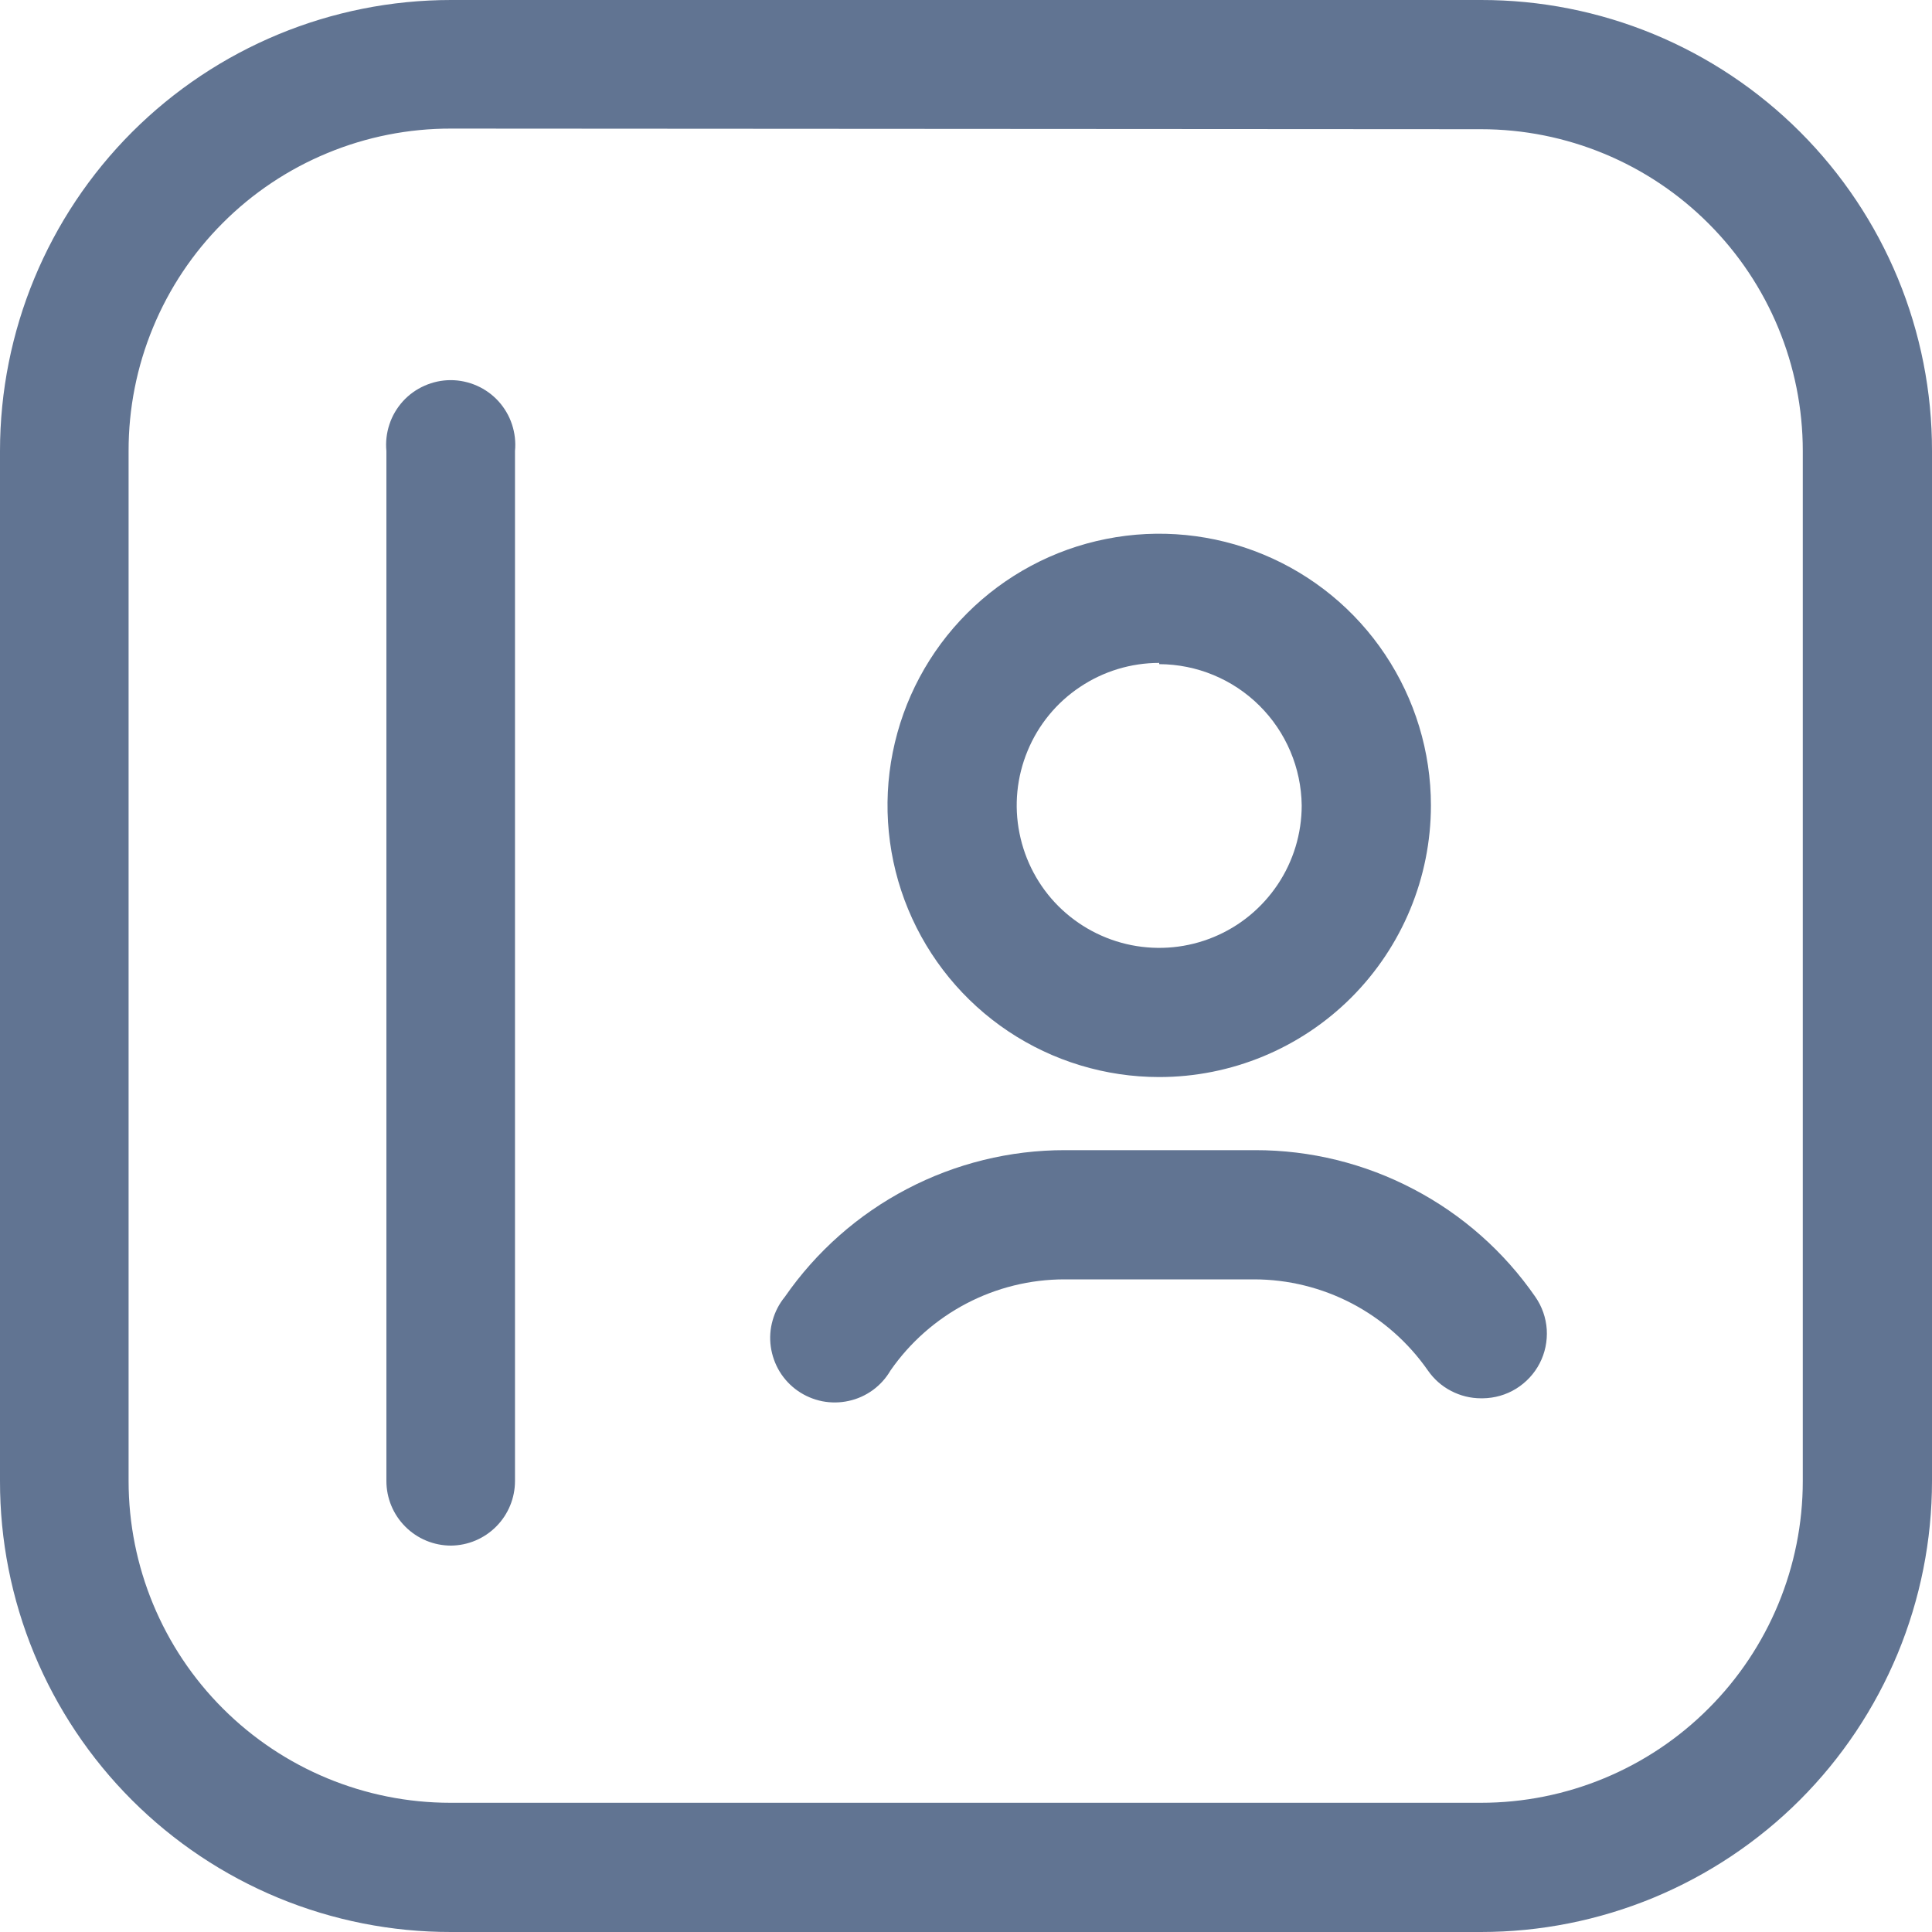 <svg width="25" height="25" viewBox="0 0 25 25" fill="none" xmlns="http://www.w3.org/2000/svg">
<path d="M19.164 18.094C19.029 18.094 18.896 18.061 18.776 17.998C18.656 17.936 18.554 17.845 18.477 17.734C18.224 17.371 17.888 17.074 17.496 16.868C17.105 16.663 16.669 16.555 16.227 16.555H13.773C13.331 16.555 12.895 16.663 12.504 16.868C12.112 17.074 11.775 17.371 11.523 17.734C11.465 17.834 11.387 17.92 11.294 17.988C11.2 18.056 11.094 18.104 10.981 18.128C10.869 18.153 10.752 18.154 10.639 18.132C10.526 18.109 10.419 18.064 10.324 17.998C10.229 17.932 10.149 17.847 10.089 17.749C10.029 17.65 9.99 17.54 9.974 17.426C9.958 17.312 9.966 17.196 9.998 17.085C10.029 16.974 10.083 16.87 10.156 16.781C10.562 16.195 11.104 15.716 11.735 15.386C12.366 15.055 13.069 14.882 13.781 14.883H16.242C16.955 14.882 17.657 15.055 18.288 15.386C18.92 15.716 19.462 16.195 19.867 16.781C19.954 16.906 20.005 17.052 20.015 17.204C20.024 17.356 19.993 17.507 19.923 17.642C19.853 17.777 19.747 17.89 19.618 17.97C19.488 18.05 19.34 18.092 19.188 18.094H19.164ZM15 13.937C14.305 13.937 13.625 13.731 13.047 13.345C12.469 12.959 12.018 12.409 11.752 11.767C11.486 11.125 11.416 10.418 11.552 9.736C11.688 9.054 12.022 8.428 12.514 7.936C13.006 7.444 13.632 7.109 14.314 6.974C14.996 6.838 15.703 6.908 16.345 7.174C16.988 7.44 17.537 7.89 17.923 8.469C18.309 9.047 18.516 9.726 18.516 10.422C18.516 11.354 18.145 12.248 17.486 12.908C16.827 13.567 15.932 13.937 15 13.937ZM15 8.578C14.635 8.578 14.279 8.686 13.976 8.889C13.672 9.091 13.436 9.379 13.297 9.716C13.157 10.053 13.12 10.424 13.192 10.781C13.263 11.139 13.438 11.468 13.696 11.726C13.954 11.983 14.283 12.159 14.64 12.23C14.998 12.301 15.369 12.265 15.706 12.125C16.043 11.986 16.33 11.749 16.533 11.446C16.736 11.143 16.844 10.786 16.844 10.422C16.838 9.936 16.641 9.472 16.296 9.13C15.951 8.788 15.486 8.596 15 8.594V8.578ZM5.836 20C5.614 20 5.402 19.912 5.245 19.755C5.088 19.598 5 19.386 5 19.164V5.836C4.989 5.72 5.002 5.603 5.039 5.492C5.075 5.381 5.135 5.28 5.213 5.193C5.291 5.107 5.387 5.038 5.494 4.991C5.6 4.944 5.715 4.919 5.832 4.919C5.949 4.919 6.064 4.944 6.171 4.991C6.277 5.038 6.373 5.107 6.451 5.193C6.529 5.28 6.589 5.381 6.625 5.492C6.662 5.603 6.675 5.72 6.664 5.836V19.164C6.664 19.384 6.577 19.596 6.422 19.752C6.267 19.909 6.056 19.998 5.836 20Z" fill="#617492"/>
<path d="M19.164 25H5.836C5.069 25.001 4.31 24.851 3.601 24.558C2.893 24.265 2.249 23.835 1.707 23.293C1.165 22.751 0.735 22.107 0.442 21.399C0.149 20.69 -0.001 19.931 5.24377e-06 19.164V5.836C5.24377e-06 4.288 0.615 2.804 1.709 1.709C2.804 0.615 4.288 5.24377e-06 5.836 5.24377e-06H19.164C19.931 -0.001 20.69 0.149 21.399 0.442C22.107 0.735 22.751 1.165 23.293 1.707C23.835 2.249 24.265 2.893 24.558 3.601C24.851 4.31 25.001 5.069 25 5.836V19.164C25 19.93 24.849 20.689 24.556 21.397C24.262 22.105 23.833 22.749 23.291 23.291C22.749 23.833 22.105 24.262 21.397 24.556C20.689 24.849 19.93 25 19.164 25ZM5.836 1.664C5.288 1.663 4.745 1.77 4.238 1.98C3.732 2.189 3.271 2.496 2.884 2.884C2.496 3.271 2.189 3.732 1.98 4.238C1.77 4.745 1.663 5.288 1.664 5.836V19.164C1.664 20.268 2.103 21.328 2.884 22.108C3.665 22.889 4.724 23.328 5.828 23.328H19.164C20.268 23.328 21.328 22.889 22.108 22.108C22.889 21.328 23.328 20.268 23.328 19.164V5.836C23.328 4.732 22.889 3.672 22.108 2.892C21.328 2.111 20.268 1.672 19.164 1.672L5.836 1.664Z" fill="#617492"/>
</svg>
